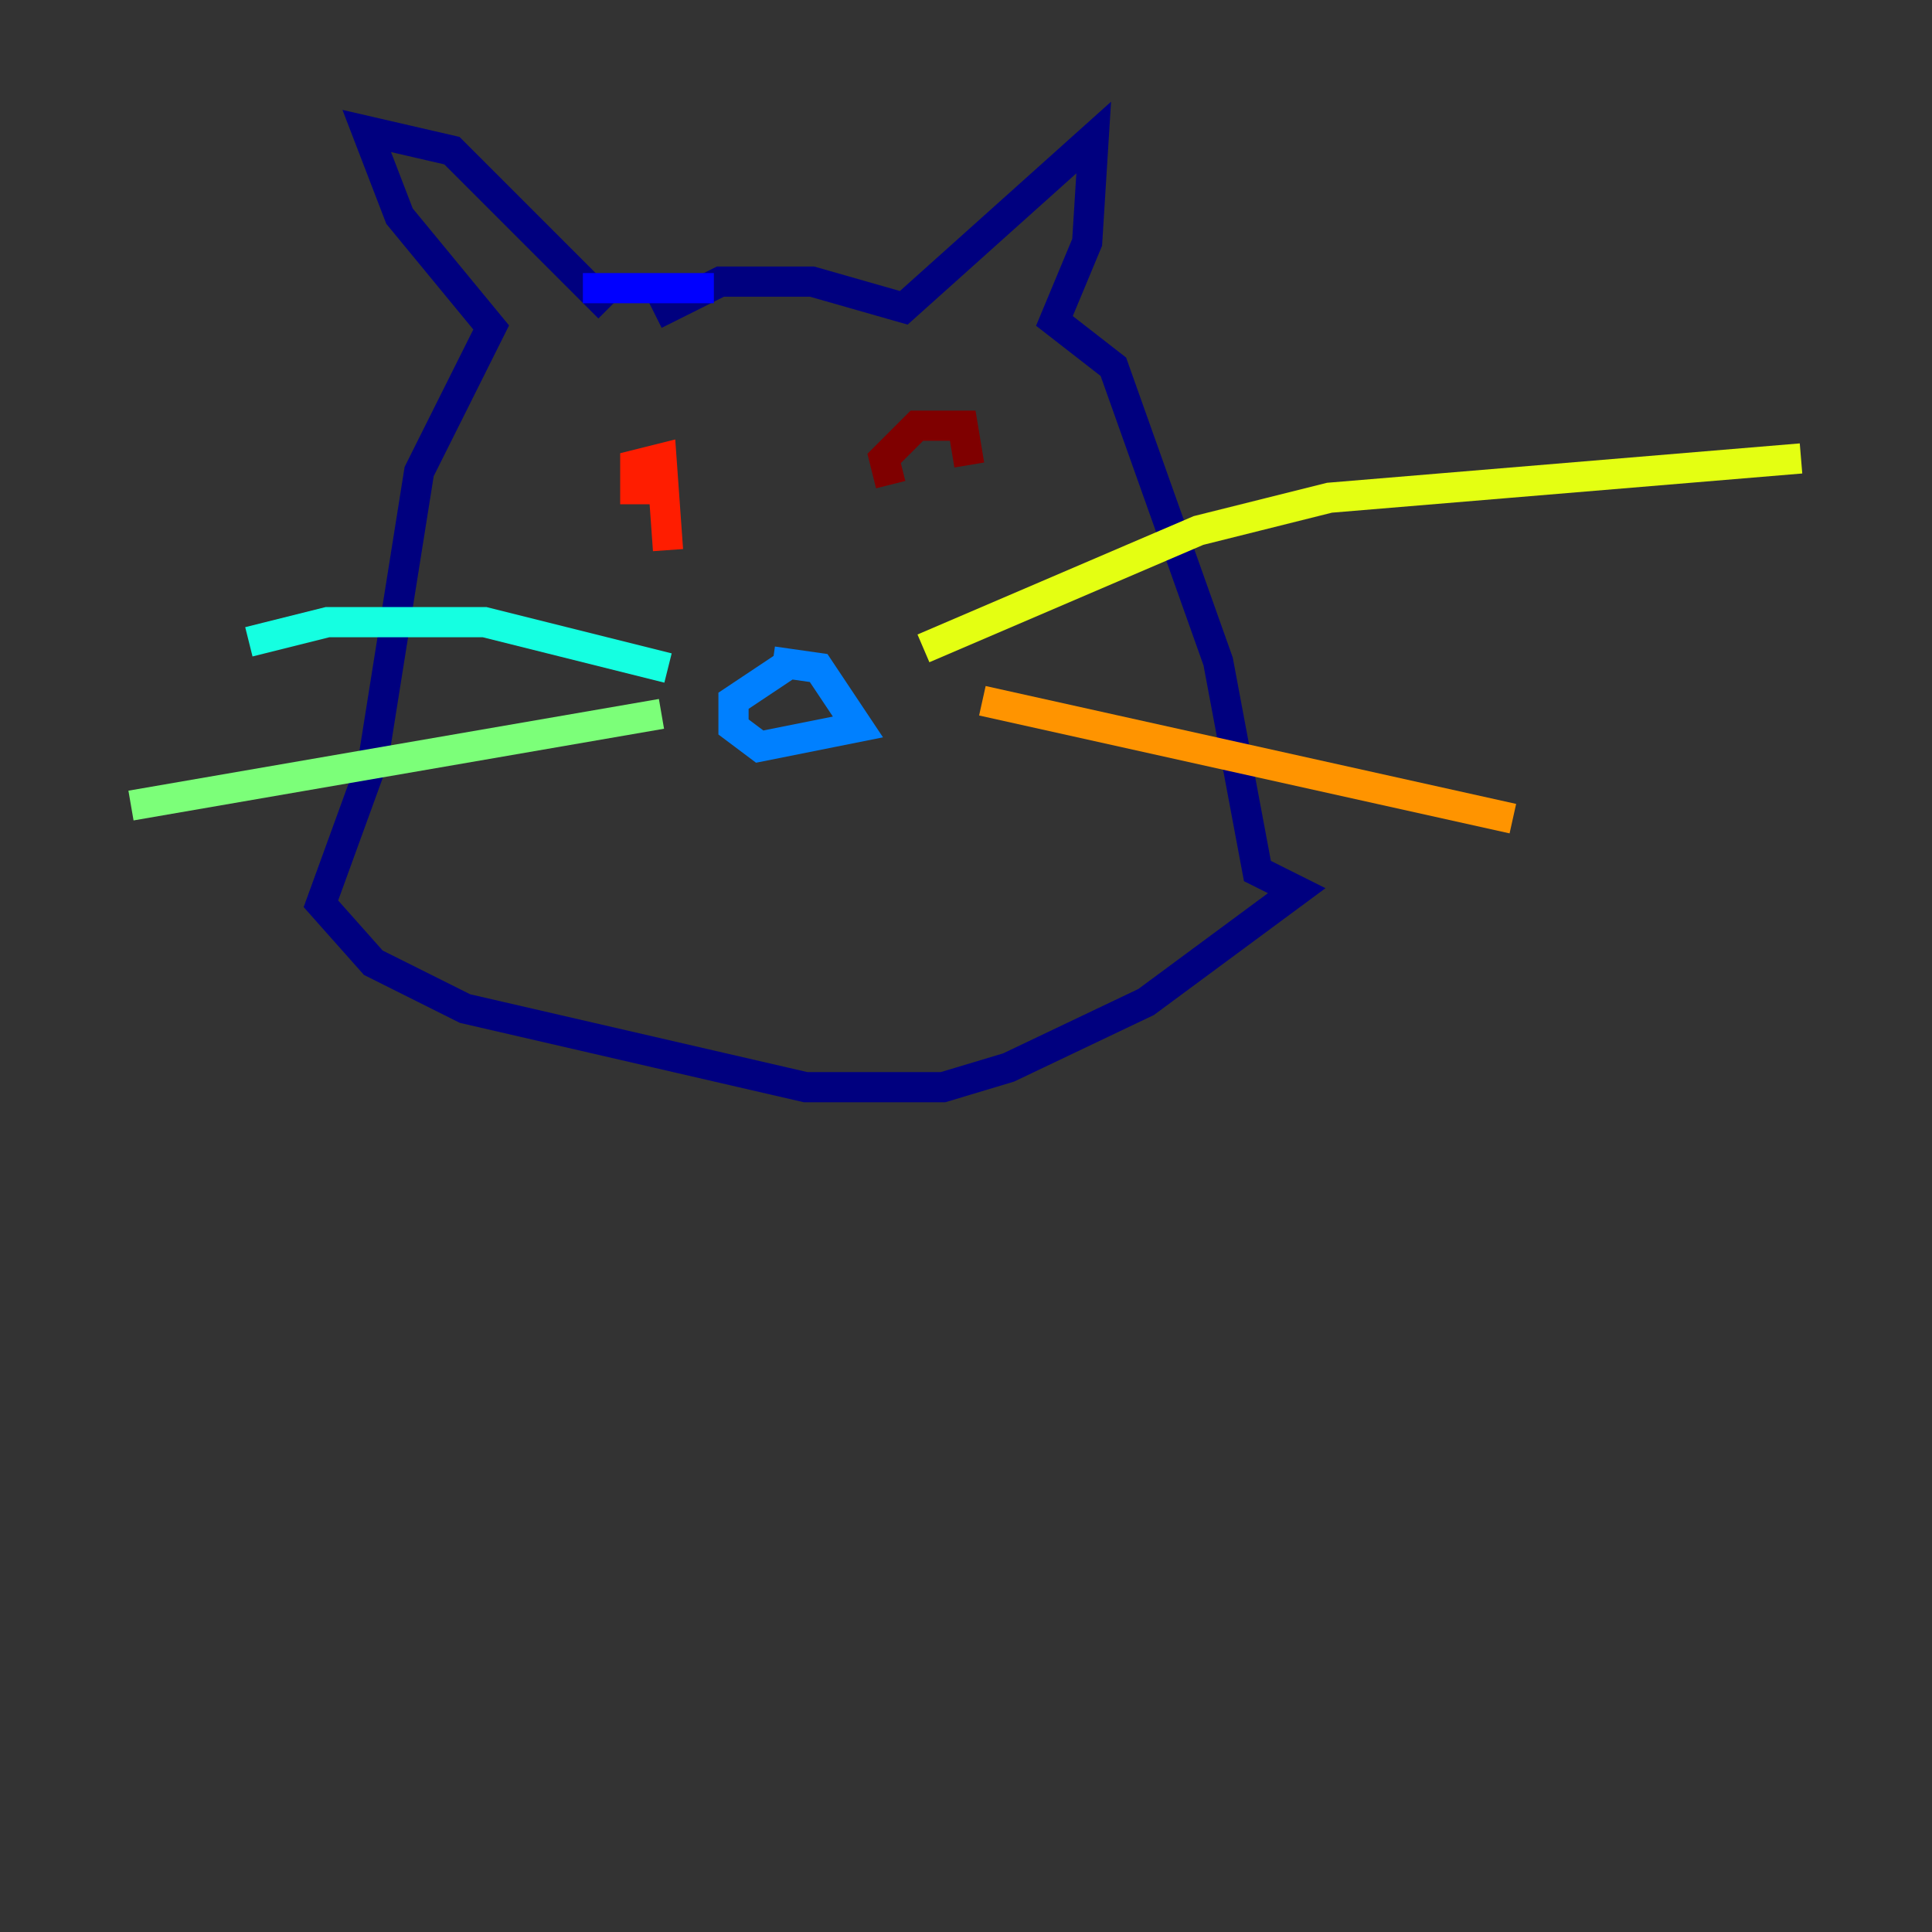 <?xml version="1.0" encoding="utf-8" ?>
<svg baseProfile="tiny" height="128" version="1.2" viewBox="0,0,128,128" width="128" xmlns="http://www.w3.org/2000/svg" xmlns:ev="http://www.w3.org/2001/xml-events" xmlns:xlink="http://www.w3.org/1999/xlink"><rect x="0" y="0" width="128" height="128" fill="#333333" stroke="none"/><defs /><polyline fill="none" points="40.352,20.393 29.939,9.98 24.298,8.678 26.468,14.319 32.542,21.695 27.77,31.241 24.732,50.332 21.261,59.878 24.732,63.783 30.807,66.82 53.37,72.027 62.481,72.027 66.82,70.725 75.932,66.386 85.912,59.01 83.308,57.709 80.705,43.824 73.763,24.298 69.858,21.261 72.027,16.054 72.461,9.112 59.878,20.393 53.803,18.658 47.729,18.658 43.39,20.827" stroke="#00007f" stroke-width="2" /><polyline fill="none" points="38.617,19.091 47.295,19.091" stroke="#0000ff" stroke-width="2" /><polyline fill="none" points="52.502,43.824 48.597,46.427 48.597,48.163 50.332,49.464 56.841,48.163 54.237,44.258 51.2,43.824" stroke="#0080ff" stroke-width="2" /><polyline fill="none" points="44.258,44.258 32.108,41.22 21.695,41.22 16.488,42.522" stroke="#15ffe1" stroke-width="2" /><polyline fill="none" points="43.824,47.295 8.678,53.37" stroke="#7cff79" stroke-width="2" /><polyline fill="none" points="61.18,42.956 79.403,35.146 88.081,32.976 119.322,30.373" stroke="#e4ff12" stroke-width="2" /><polyline fill="none" points="65.085,46.427 100.231,54.237" stroke="#ff9400" stroke-width="2" /><polyline fill="none" points="42.088,33.41 42.088,30.807 43.824,30.373 44.258,36.447" stroke="#ff1d00" stroke-width="2" /><polyline fill="none" points="59.01,32.108 58.576,30.373 60.746,28.203 63.783,28.203 64.217,30.807" stroke="#7f0000" stroke-width="2" /></svg>